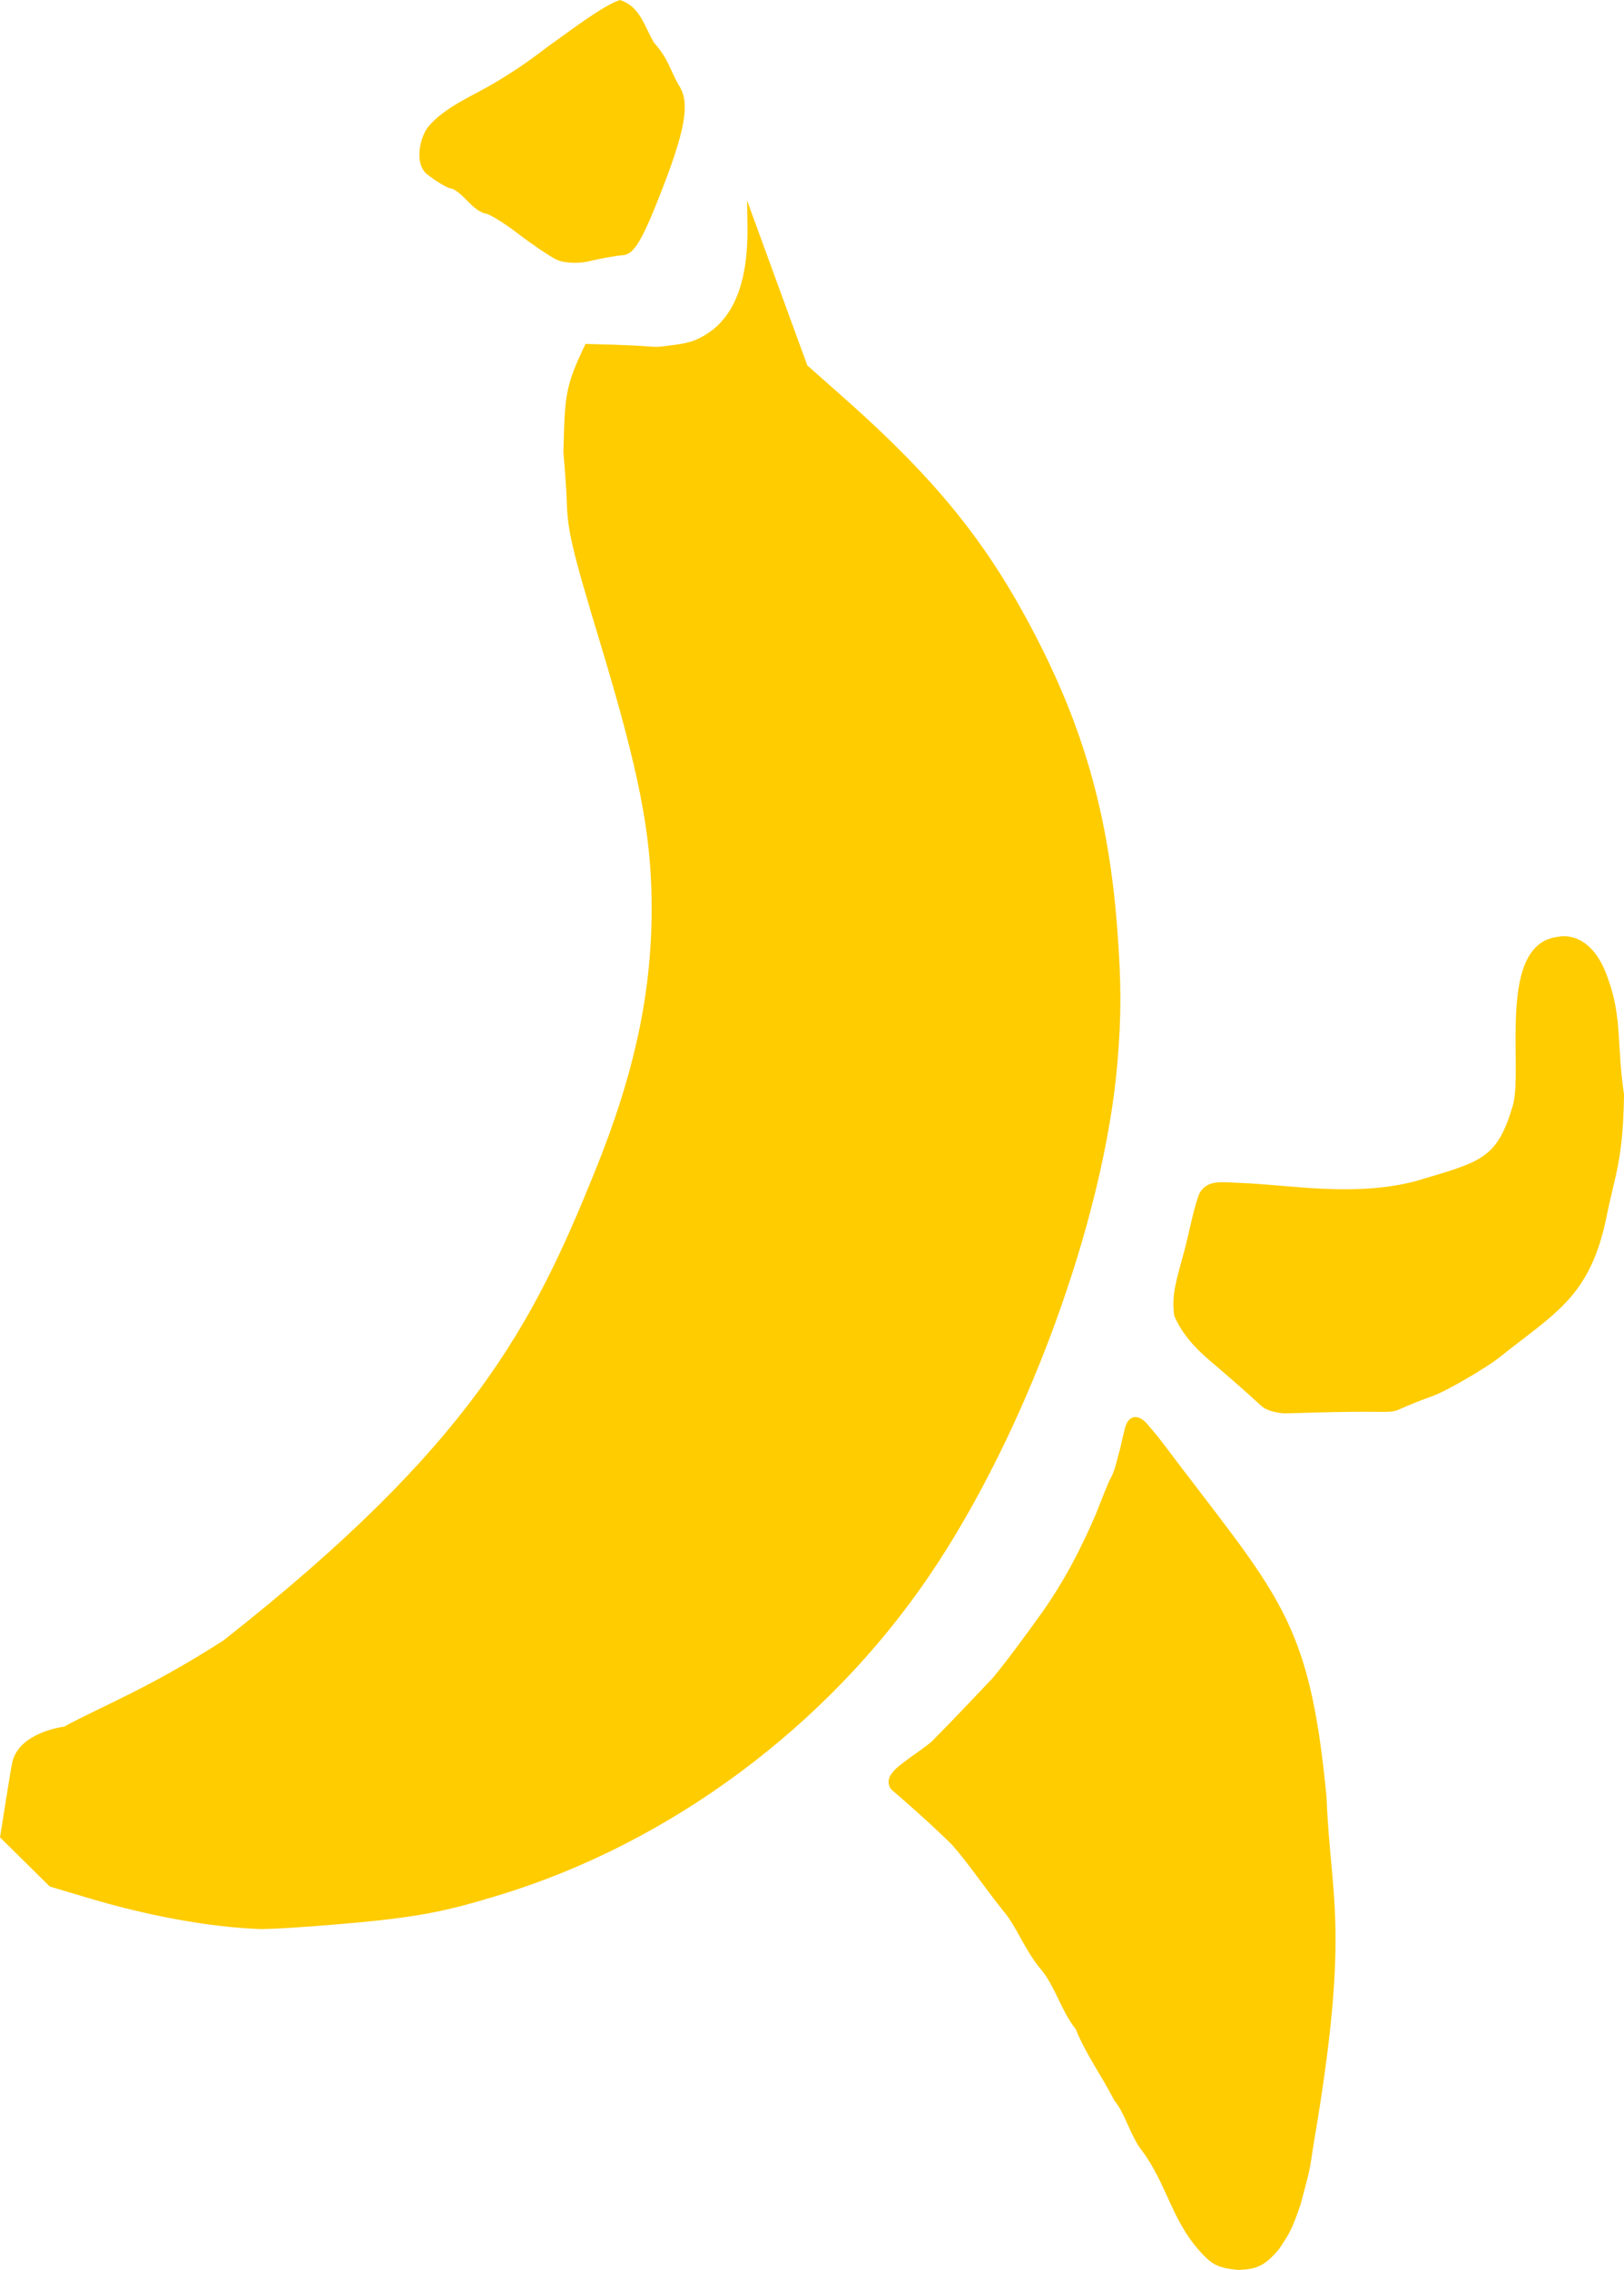 <?xml version="1.0" encoding="UTF-8" standalone="no"?>
<svg
   xmlns:dc="http://purl.org/dc/elements/1.1/"
   xmlns:cc="http://creativecommons.org/ns#"
   xmlns:rdf="http://www.w3.org/1999/02/22-rdf-syntax-ns#"
   xmlns:svg="http://www.w3.org/2000/svg"
   xmlns="http://www.w3.org/2000/svg"
   xmlns:sodipodi="http://sodipodi.sourceforge.net/DTD/sodipodi-0.dtd"
   xmlns:inkscape="http://www.inkscape.org/namespaces/inkscape"
   width="64.438mm"
   height="90.006mm"
   viewBox="0 0 64.438 90.006"
   version="1.1"
   id="svg8"
   inkscape:version="1.0.1 (3bc2e813f5, 2020-09-07)"
   sodipodi:docname="banana2.svg">
  <style
     id="style1053"></style>
  <defs
     id="defs2">
    <inkscape:path-effect
       effect="bspline"
       id="path-effect996"
       is_visible="true"
       lpeversion="1"
       weight="33.333"
       steps="2"
       helper_size="0"
       apply_no_weight="true"
       apply_with_weight="true"
       only_selected="false" />
    <inkscape:path-effect
       effect="bspline"
       id="path-effect924"
       is_visible="true"
       lpeversion="1"
       weight="33.333"
       steps="2"
       helper_size="0"
       apply_no_weight="true"
       apply_with_weight="true"
       only_selected="false" />
    <inkscape:path-effect
       effect="bspline"
       id="path-effect914"
       is_visible="true"
       lpeversion="1"
       weight="33.333"
       steps="2"
       helper_size="0"
       apply_no_weight="true"
       apply_with_weight="true"
       only_selected="false" />
    <inkscape:path-effect
       effect="bspline"
       id="path-effect902"
       is_visible="true"
       lpeversion="1"
       weight="33.333"
       steps="2"
       helper_size="0"
       apply_no_weight="true"
       apply_with_weight="true"
       only_selected="false" />
    <inkscape:path-effect
       effect="bspline"
       id="path-effect888"
       is_visible="true"
       lpeversion="1"
       weight="33.333"
       steps="2"
       helper_size="0"
       apply_no_weight="true"
       apply_with_weight="true"
       only_selected="false" />
    <inkscape:path-effect
       effect="bspline"
       id="path-effect884"
       is_visible="true"
       lpeversion="1"
       weight="33.333"
       steps="2"
       helper_size="0"
       apply_no_weight="true"
       apply_with_weight="true"
       only_selected="false" />
    <inkscape:path-effect
       effect="bspline"
       id="path-effect878"
       is_visible="true"
       lpeversion="1"
       weight="33.333"
       steps="2"
       helper_size="0"
       apply_no_weight="true"
       apply_with_weight="true"
       only_selected="false" />
    <inkscape:path-effect
       effect="bspline"
       id="path-effect870"
       is_visible="true"
       lpeversion="1"
       weight="33.333"
       steps="2"
       helper_size="0"
       apply_no_weight="true"
       apply_with_weight="true"
       only_selected="false" />
  </defs>
  <sodipodi:namedview
     id="base"
     pagecolor="#ffffff"
     bordercolor="#666666"
     borderopacity="1.0"
     inkscape:pageopacity="0.0"
     inkscape:pageshadow="2"
     inkscape:zoom="0.98994949"
     inkscape:cx="-9.1256798"
     inkscape:cy="175.14291"
     inkscape:document-units="mm"
     inkscape:current-layer="g1051"
     inkscape:document-rotation="0"
     showgrid="false"
     fit-margin-top="0"
     fit-margin-left="0"
     fit-margin-right="0"
     fit-margin-bottom="0"
     inkscape:window-width="1920"
     inkscape:window-height="1027"
     inkscape:window-x="-8"
     inkscape:window-y="-8"
     inkscape:window-maximized="1" />
  <g
     inkscape:label="Layer 1"
     inkscape:groupmode="layer"
     id="layer1"
     transform="translate(477.2,-332.466)" />
  <g
     inkscape:groupmode="layer"
     id="layer2"
     inkscape:label="Layer 2"
     transform="translate(477.2,-332.466)">
    <g
       id="g1045"
       transform="translate(-873.551,25.328)">
      <g
         id="g1051"
         transform="translate(-109.012,80.972)"
         style="stroke:none">
        <path
           style="fill:#ffcc00;stroke:none;stroke-width:0.203"
           d="m 553.215,315.683 c -1.359,-1.327 -1.502,-2.855 -2.536,-4.236 -0.468,-0.591 -0.68,-1.509 -1.095,-1.982 -0.5,-0.987 -1.131,-1.834 -1.535,-2.838 -0.579,-0.729 -0.833,-1.727 -1.389,-2.381 -0.631,-0.741 -0.978,-1.732 -1.489,-2.31 -0.751,-0.945 -1.415,-1.925 -2.015,-2.603 -0.691,-0.694 -1.814,-1.691 -2.414,-2.202 -0.197,-0.219 -0.135,-0.51 0.056,-0.711 0.251,-0.338 1.434,-1.037 1.646,-1.317 0.823,-0.828 1.183,-1.222 2.294,-2.387 0.596,-0.697 1.744,-2.298 1.744,-2.298 1.165,-1.565 1.901,-3.15 2.352,-4.188 0.21,-0.527 0.475,-1.221 0.58,-1.418 0.17,-0.289 0.255,-0.69 0.283,-0.793 0.027,-0.117 0.093,-0.328 0.121,-0.451 0.06,-0.282 0.131,-0.573 0.191,-0.806 0.143,-0.505 0.533,-0.537 0.884,-0.123 0.207,0.244 0.371,0.434 0.583,0.711 4.623,6.138 5.837,6.897 6.524,14.095 0.146,3.891 0.898,5.054 -0.365,12.837 -0.394,2.295 -0.152,1.362 -0.664,3.282 -0.326,0.955 -0.427,1.144 -0.852,1.772 -0.604,0.729 -0.945,0.799 -1.614,0.836 -0.796,-0.07 -1.02,-0.238 -1.291,-0.489 z"
           id="path990"
           sodipodi:nodetypes="cccccccccccccccccsccccccc" />
        <path
           style="fill:#ffcc00;stroke:none;stroke-width:0.027"
           d="m 555.414,281.914 c -0.304,-0.271 -0.646,-0.598 -1.597,-1.415 -0.592,-0.508 -1.432,-1.145 -1.861,-2.161 -0.115,-0.848 0.076,-1.369 0.419,-2.652 0.158,-0.592 0.391,-1.802 0.598,-2.238 0.327,-0.513 0.85,-0.407 1.583,-0.379 1.978,0.072 4.462,0.561 6.91,-0.051 2.694,-0.798 3.292,-0.876 3.929,-3.032 0.418,-1.504 -0.664,-6.425 1.811,-6.677 0,0 1.281,-0.338 1.959,1.658 0.568,1.537 0.346,2.67 0.637,4.597 -0.036,2.614 -0.365,3.207 -0.688,4.816 -0.646,3.218 -2.059,3.847 -4.256,5.607 -0.493,0.395 -2.081,1.33 -2.648,1.532 -2.484,0.887 -0.316,0.536 -4.561,0.652 l -1.31,0.036 c 0,0 -0.618,-0.02 -0.924,-0.293 z"
           id="path1002"
           sodipodi:nodetypes="sscscccccccsssscss" />
        <path
           style="fill:#ffcc00;stroke:none;stroke-width:0.095"
           d="m 515.586,302.65 c -1.996,-0.087 -4.347,-0.518 -6.786,-1.246 l -1.464,-0.437 -0.986,-0.975 -0.986,-0.975 0.227,-1.43 c 0.125,-0.787 0.233,-1.435 0.241,-1.441 0.19,-1.293 2.07,-1.516 2.07,-1.516 1.483,-0.807 3.337,-1.502 6.32,-3.414 9.905,-7.786 12.291,-12.554 14.724,-18.545 1.616,-3.978 2.307,-7.244 2.273,-10.74 -0.027,-2.75 -0.512,-5.21 -2.001,-10.141 -1.183,-3.917 -1.338,-4.575 -1.369,-5.804 -0.014,-0.546 -0.131,-1.889 -0.131,-1.889 0.062,-2.237 0.047,-2.565 0.877,-4.294 3.267,0.072 2.419,0.176 3.267,0.072 0.794,-0.096 1.037,-0.165 1.458,-0.413 1.173,-0.69 1.734,-2.121 1.701,-4.343 l -0.015,-1.001 1.195,3.269 1.195,3.269 1.381,1.221 c 3.852,3.404 5.905,5.98 7.862,9.865 1.81,3.592 2.723,6.946 3.052,11.21 0.166,2.159 0.169,3.465 0.012,5.333 -0.528,6.252 -3.647,14.748 -7.483,20.383 -4.056,5.958 -10.264,10.565 -17.02,12.632 -2.283,0.698 -3.337,0.893 -6.217,1.147 -1.476,0.13 -3.004,0.223 -3.396,0.206 z"
           id="path988"
           sodipodi:nodetypes="cscccscccssssccssccccssccssscc" />
        <path
           style="fill:#ffcc00;stroke:none;stroke-width:0.268"
           d="m 527.425,236.451 c -0.289,-0.147 -0.989,-0.622 -1.556,-1.057 -0.566,-0.435 -1.15,-0.782 -1.298,-0.771 -0.542,-0.205 -0.769,-0.743 -1.267,-0.976 -0.138,0.011 -0.597,-0.256 -1.021,-0.592 -0.5,-0.454 -0.24,-1.478 0.072,-1.862 0.655,-0.788 1.78,-1.233 2.581,-1.709 1.403,-0.829 1.931,-1.322 2.533,-1.734 0.53,-0.372 1.773,-1.33 2.485,-1.584 0.824,0.249 0.987,1.09 1.366,1.703 0.558,0.62 0.627,1.063 0.963,1.651 0.42,0.628 0.373,1.516 -0.609,4.056 -0.815,2.109 -1.144,2.671 -1.587,2.708 -0.307,0.026 -0.914,0.134 -1.348,0.24 -0.434,0.107 -1.026,0.074 -1.316,-0.072 z"
           id="path992"
           sodipodi:nodetypes="sscccccccccscsss" />
      </g>
    </g>
  </g>
</svg>

